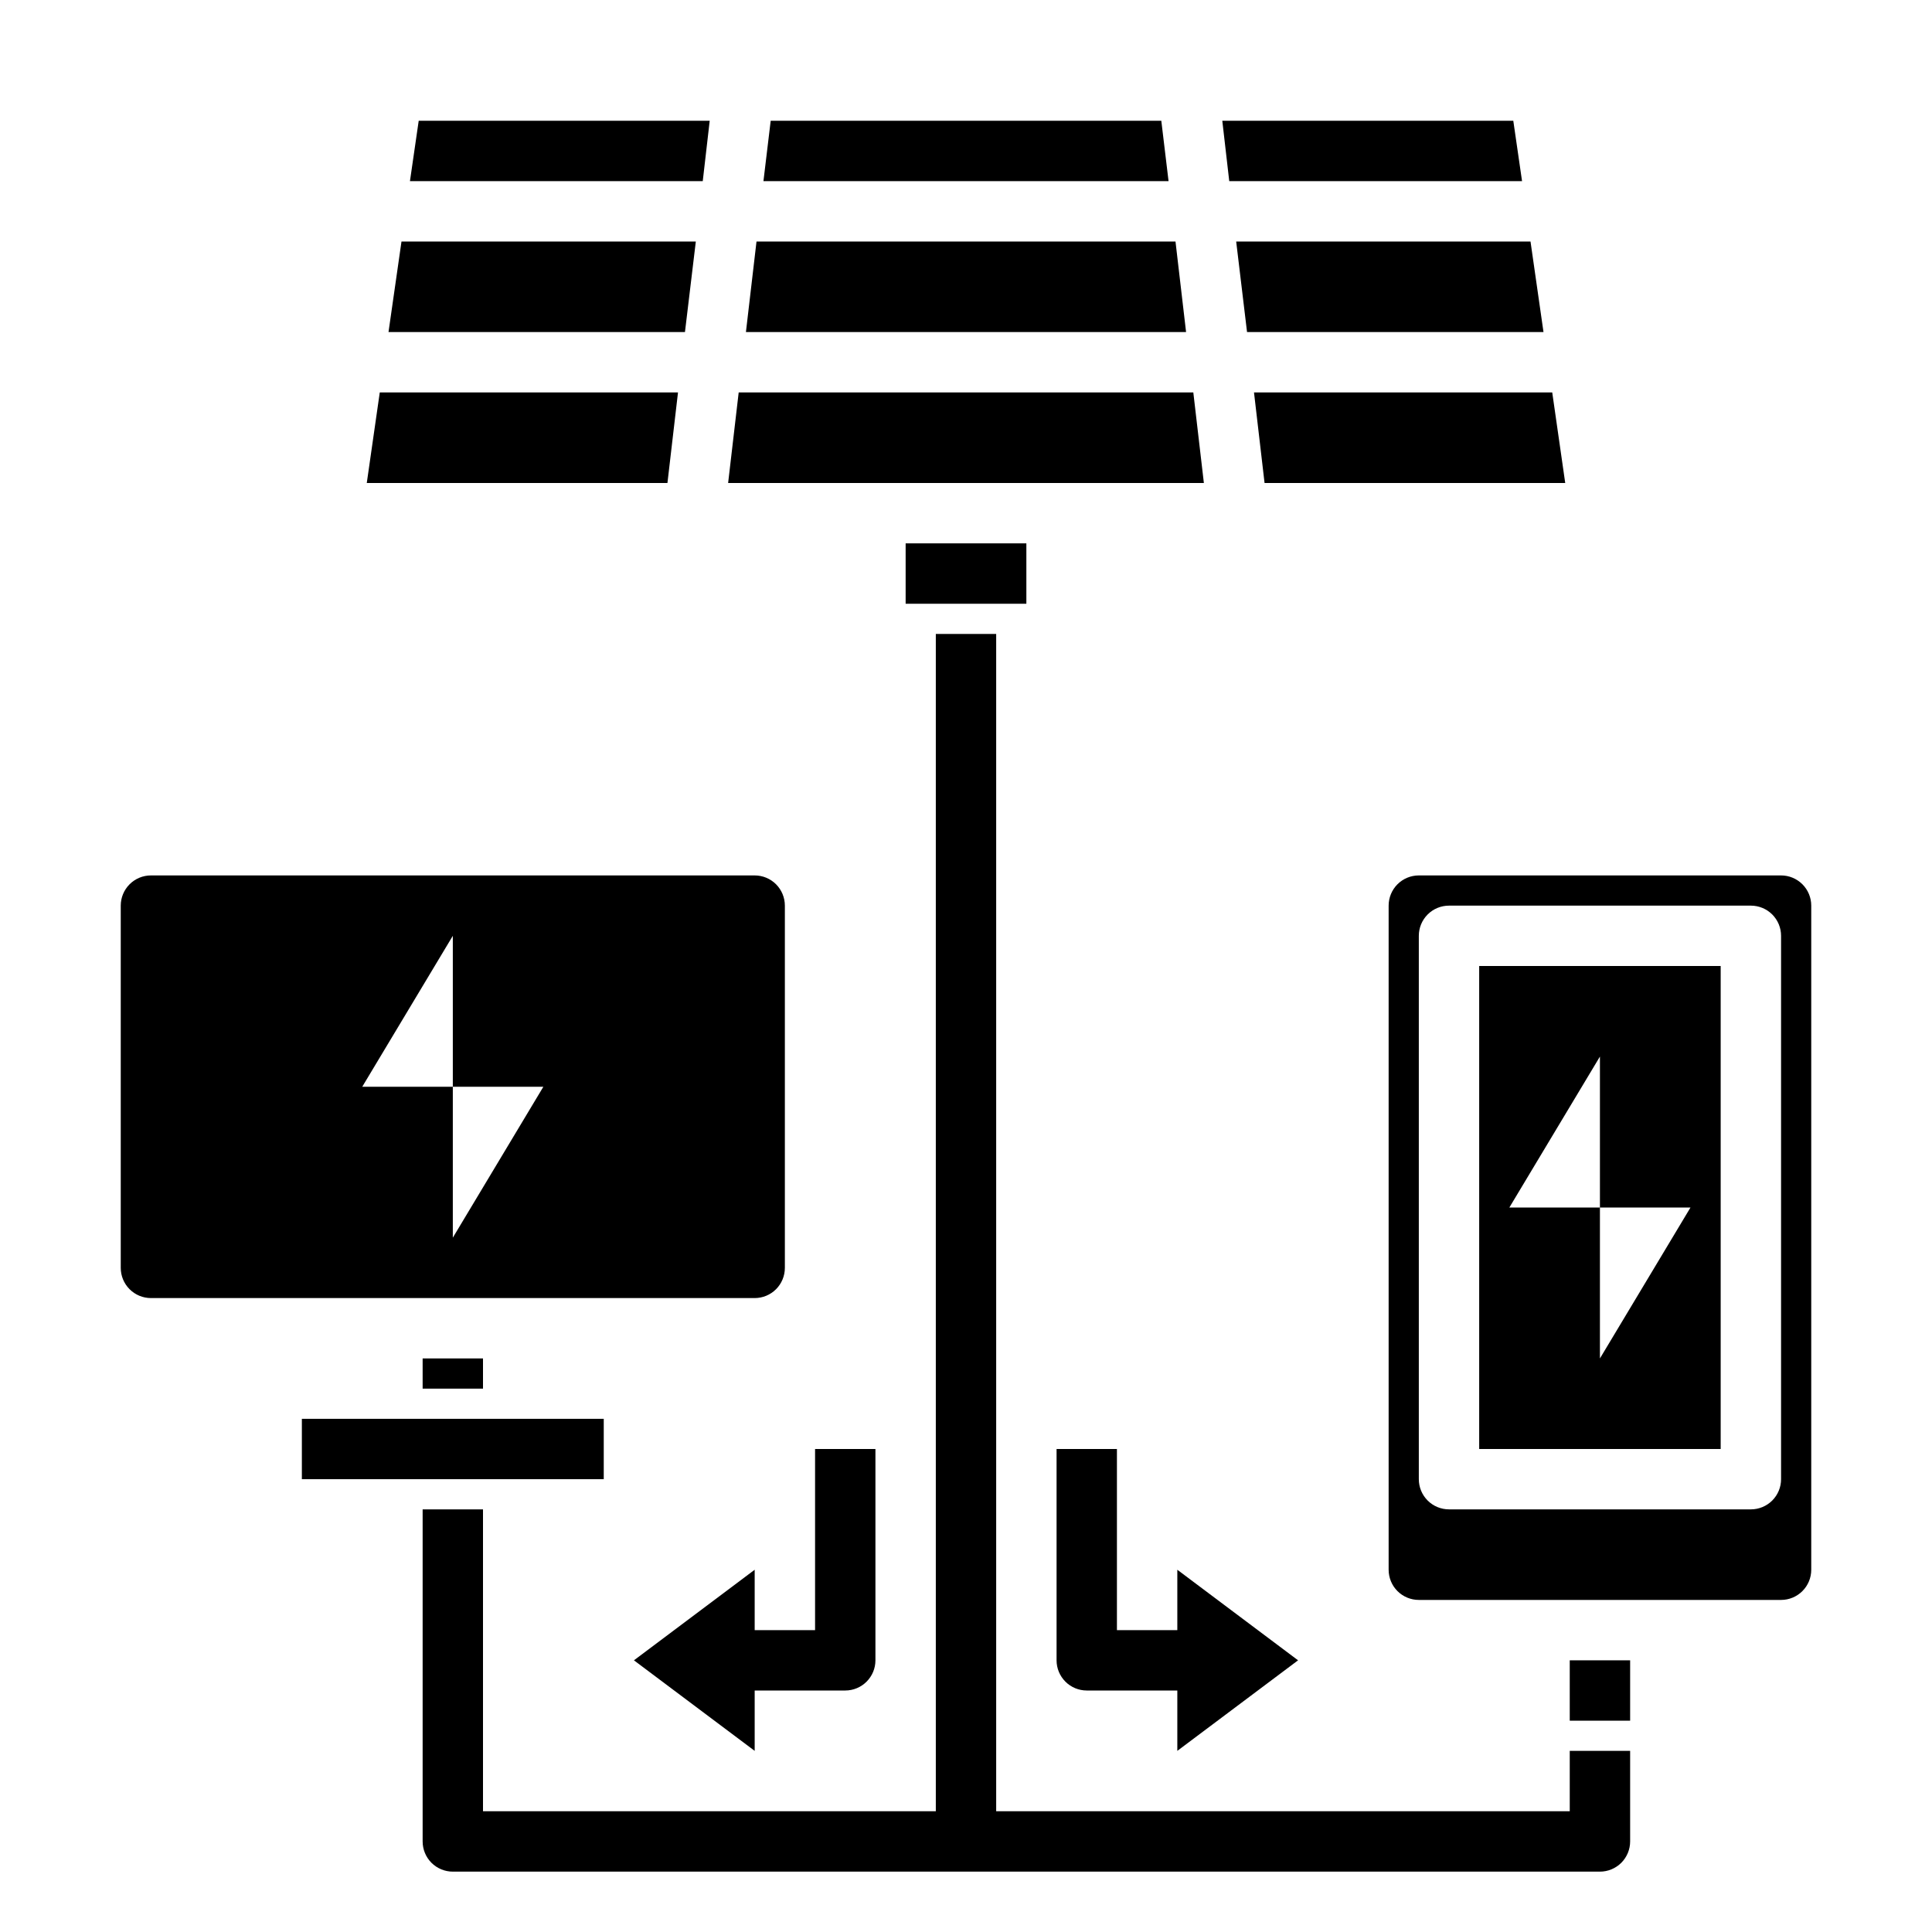 <svg width="90" height="90" viewBox="0 0 90 90" fill="none" xmlns="http://www.w3.org/2000/svg">
    <path d="M68.906 67.5H80.156V45H68.906V67.5ZM74.531 49.219V56.25H78.75L74.531 63.281V56.25H70.312L74.531 49.219Z" fill="currentColor"/>
    <path d="M75.938 77.344H73.125V80.156H75.938V77.344Z" fill="currentColor"/>
    <path d="M82.969 40.781H66.094C65.721 40.781 65.363 40.929 65.099 41.193C64.836 41.457 64.688 41.815 64.688 42.188V73.125C64.688 73.498 64.836 73.856 65.099 74.119C65.363 74.383 65.721 74.531 66.094 74.531H82.969C83.342 74.531 83.699 74.383 83.963 74.119C84.227 73.856 84.375 73.498 84.375 73.125V42.188C84.375 41.815 84.227 41.457 83.963 41.193C83.699 40.929 83.342 40.781 82.969 40.781ZM82.969 68.906C82.969 69.279 82.821 69.637 82.557 69.901C82.293 70.164 81.936 70.312 81.562 70.312H67.5C67.127 70.312 66.769 70.164 66.506 69.901C66.242 69.637 66.094 69.279 66.094 68.906V43.594C66.094 43.221 66.242 42.863 66.506 42.599C66.769 42.336 67.127 42.188 67.5 42.188H81.562C81.936 42.188 82.293 42.336 82.557 42.599C82.821 42.863 82.969 43.221 82.969 43.594V68.906ZM36.562 59.062V42.188C36.562 41.815 36.414 41.457 36.151 41.193C35.887 40.929 35.529 40.781 35.156 40.781H7.031C6.658 40.781 6.301 40.929 6.037 41.193C5.773 41.457 5.625 41.815 5.625 42.188V59.062C5.625 59.435 5.773 59.793 6.037 60.057C6.301 60.321 6.658 60.469 7.031 60.469H35.156C35.529 60.469 35.887 60.321 36.151 60.057C36.414 59.793 36.562 59.435 36.562 59.062ZM21.094 57.656V50.625H16.875L21.094 43.594V50.625H25.312L21.094 57.656Z" fill="currentColor"/>
    <path d="M22.5 63.281H19.688V64.688H22.5V63.281Z" fill="currentColor"/>
    <path d="M58.092 15.469H71.902L71.297 11.25H57.586L58.092 15.469Z" fill="currentColor"/>
    <path d="M54.759 11.25H35.241L34.748 15.469H55.252L54.759 11.25Z" fill="currentColor"/>
    <path d="M58.908 22.5H72.914L72.309 18.281H58.416L58.908 22.5Z" fill="currentColor"/>
    <path d="M70.903 8.438L70.495 5.625H56.939L57.263 8.438H70.903Z" fill="currentColor"/>
    <path d="M54.098 5.625H35.902L35.564 8.438H54.436L54.098 5.625Z" fill="currentColor"/>
    <path d="M31.584 18.281H17.691L17.086 22.5H31.092L31.584 18.281Z" fill="currentColor"/>
    <path d="M32.414 11.25H18.703L18.098 15.469H31.908L32.414 11.25Z" fill="currentColor"/>
    <path d="M33.061 5.625H19.505L19.097 8.438H32.737L33.061 5.625Z" fill="currentColor"/>
    <path d="M55.589 18.281H34.411L33.919 22.5H56.081L55.589 18.281Z" fill="currentColor"/>
    <path d="M47.812 25.312H42.188V28.125H47.812V25.312Z" fill="currentColor"/>
    <path d="M60.469 77.344L54.844 73.125V75.938H52.031V67.5H49.219V77.344C49.219 77.717 49.367 78.074 49.631 78.338C49.894 78.602 50.252 78.75 50.625 78.75H54.844V81.562L60.469 77.344ZM29.531 77.344L35.156 81.562V78.75H39.375C39.748 78.75 40.106 78.602 40.369 78.338C40.633 78.074 40.781 77.717 40.781 77.344V67.5H37.969V75.938H35.156V73.125L29.531 77.344Z" fill="currentColor"/>
    <path d="M28.125 66.094H14.062V68.906H28.125V66.094Z" fill="currentColor"/>
    <path d="M73.125 84.375H46.406V29.531H43.594V84.375H22.5V70.312H19.688V85.781C19.688 86.154 19.836 86.512 20.099 86.776C20.363 87.039 20.721 87.188 21.094 87.188H74.531C74.904 87.188 75.262 87.039 75.526 86.776C75.789 86.512 75.938 86.154 75.938 85.781V81.562H73.125V84.375Z" fill="currentColor"/>
</svg>
